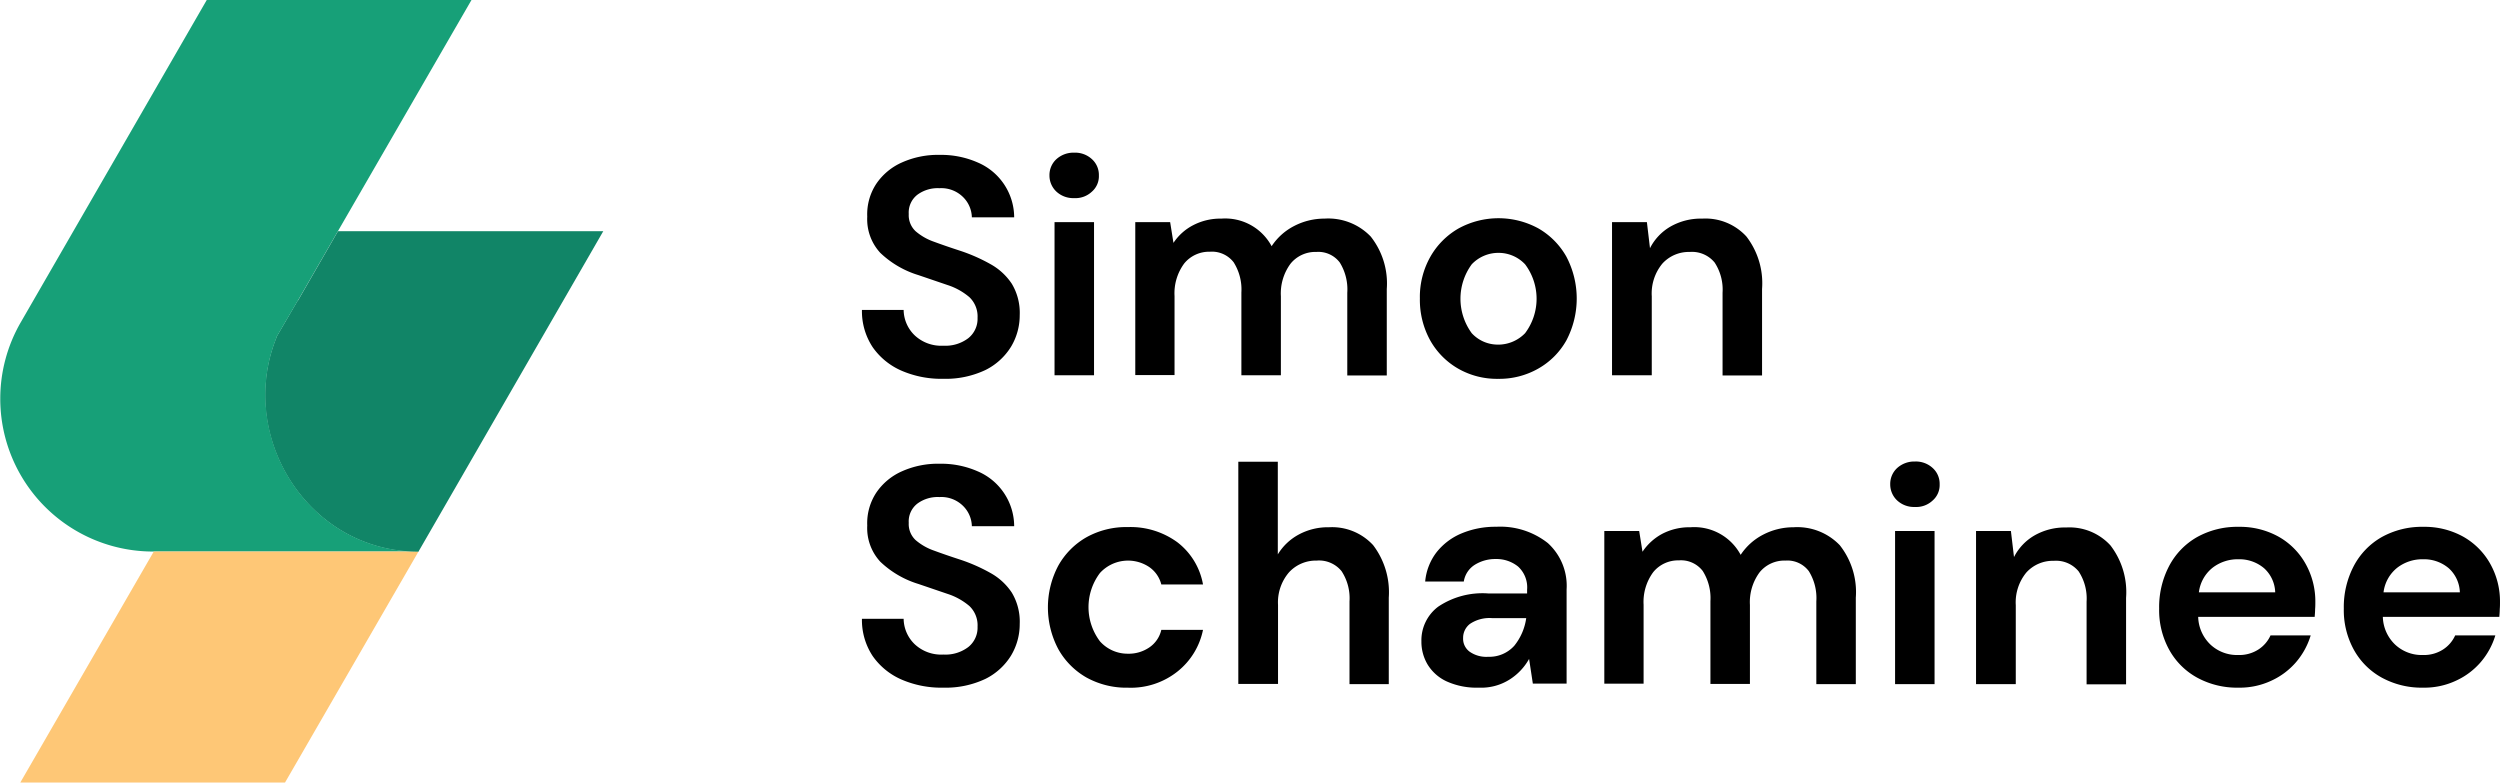 <svg xmlns="http://www.w3.org/2000/svg" width="236.55" height="74.042" viewBox="0 0 236.55 74.042">
    <defs>
        <style>
            .prefix__cls-1{fill:#17a078}
        </style>
    </defs>
    <g id="prefix__logo-simon" transform="translate(-336.297 -285.8)">
        <g id="prefix__Group_20" data-name="Group 20" transform="translate(336.297 285.8)">
            <path id="prefix__Path_48" d="M471.087 445.755c-8.433 0-14.487-7.139-14.487-14.8a14.377 14.377 0 0 1 1.065-5.448c.021-.042.021-.083.042-.125l1.879-3.215.1-.167z" class="prefix__cls-1" data-name="Path 48" transform="translate(-431.487 -393.569)"/>
            <path id="prefix__Path_50" d="M375.9 337.986h-25.262A14.457 14.457 0 0 1 338.26 316.3l17.6-30.5h25.049l-12.629 21.856-3.78 6.554-.1.167-1.879 3.215a.3.3 0 0 0-.042.125 14.3 14.3 0 0 0-1.065 5.448c-.004 7.661 6.028 14.821 14.486 14.821z" class="prefix__cls-1" data-name="Path 50" transform="translate(-336.297 -285.8)"/>
            <path id="prefix__Path_51" d="M383.178 535.8l-12.629 21.856H345.5l12.629-21.856z" data-name="Path 51" transform="translate(-343.579 -483.614)" style="fill:#fec776"/>
            <path id="prefix__Path_52" d="M488.58 390.5l-17.493 30.331c-8.433 0-14.487-7.139-14.487-14.8a14.377 14.377 0 0 1 1.065-5.448c.021-.042.021-.084.042-.125l1.879-3.215.1-.167 3.778-6.555h25.116z" data-name="Path 52" transform="translate(-431.487 -368.644)" style="fill:#118567"/>
        </g>
        <g id="prefix__Group_21" data-name="Group 21" transform="translate(417.854 300.245)">
            <path id="prefix__Path_53" d="M734.7 377.188a9.472 9.472 0 0 1-3.966-.772 6.473 6.473 0 0 1-2.714-2.213 6.173 6.173 0 0 1-1.02-3.528h3.945a3.4 3.4 0 0 0 1.044 2.4 3.663 3.663 0 0 0 2.714.981 3.575 3.575 0 0 0 2.359-.71 2.341 2.341 0 0 0 .877-1.92 2.518 2.518 0 0 0-.772-1.962 6.076 6.076 0 0 0-2.067-1.148l-2.755-.939a9.032 9.032 0 0 1-3.611-2.108 4.691 4.691 0 0 1-1.232-3.423 5.236 5.236 0 0 1 .856-3.11 5.716 5.716 0 0 1 2.442-2.025 8.319 8.319 0 0 1 3.57-.71 8.579 8.579 0 0 1 3.611.731 5.661 5.661 0 0 1 3.423 5.177H737.4a2.783 2.783 0 0 0-.835-1.92 2.928 2.928 0 0 0-2.234-.835 3.234 3.234 0 0 0-2.067.605 2.127 2.127 0 0 0-.835 1.837 2.078 2.078 0 0 0 .647 1.628 5.378 5.378 0 0 0 1.753 1c.731.271 1.586.564 2.547.877a16.149 16.149 0 0 1 2.776 1.232 5.772 5.772 0 0 1 2.025 1.858 5.337 5.337 0 0 1 .752 2.964 5.783 5.783 0 0 1-.814 2.985 5.951 5.951 0 0 1-2.421 2.213 8.775 8.775 0 0 1-3.994.835z" data-name="Path 53" transform="translate(-727 -355.791)"/>
            <path id="prefix__Path_54" d="M814.338 359.3a2.342 2.342 0 0 1-1.67-.605 2.079 2.079 0 0 1-.668-1.545 2.037 2.037 0 0 1 .668-1.545 2.413 2.413 0 0 1 1.67-.605 2.342 2.342 0 0 1 1.67.605 2.005 2.005 0 0 1 .668 1.545 1.937 1.937 0 0 1-.668 1.545 2.255 2.255 0 0 1-1.67.605zm-1.858 16.762v-14.487h3.737v14.487z" data-name="Path 54" transform="translate(-794.257 -355)"/>
            <path id="prefix__Path_55" d="M850.9 399.721v-14.487h3.3l.313 1.962a4.955 4.955 0 0 1 1.858-1.67 5.551 5.551 0 0 1 2.672-.626 4.981 4.981 0 0 1 4.759 2.609 5.618 5.618 0 0 1 2.108-1.9 6.213 6.213 0 0 1 2.9-.71 5.571 5.571 0 0 1 4.363 1.691 7.149 7.149 0 0 1 1.524 4.968v8.183h-3.737v-7.828a4.823 4.823 0 0 0-.71-2.86 2.534 2.534 0 0 0-2.213-1 3.016 3.016 0 0 0-2.442 1.106 4.741 4.741 0 0 0-.918 3.089v7.473h-3.737v-7.828a4.818 4.818 0 0 0-.731-2.86 2.588 2.588 0 0 0-2.254-1 3.032 3.032 0 0 0-2.421 1.106 4.741 4.741 0 0 0-.919 3.089v7.472H850.9z" data-name="Path 55" transform="translate(-825.037 -378.659)"/>
            <path id="prefix__Path_56" d="M987.31 399.9a7.372 7.372 0 0 1-3.778-.96 7.082 7.082 0 0 1-2.651-2.672 7.925 7.925 0 0 1-.981-3.966 7.724 7.724 0 0 1 1-3.966 7.138 7.138 0 0 1 2.672-2.672 7.872 7.872 0 0 1 7.536 0 7.083 7.083 0 0 1 2.651 2.672 8.506 8.506 0 0 1 0 7.932 6.991 6.991 0 0 1-2.672 2.672 7.427 7.427 0 0 1-3.777.96zm0-3.236a3.542 3.542 0 0 0 2.547-1.085 5.427 5.427 0 0 0 0-6.513 3.437 3.437 0 0 0-2.505-1.085 3.472 3.472 0 0 0-2.547 1.085 5.512 5.512 0 0 0 0 6.513 3.338 3.338 0 0 0 2.505 1.082z" data-name="Path 56" transform="translate(-927.108 -378.5)"/>
            <path id="prefix__Path_57" d="M1067 399.721v-14.487h3.3l.292 2.463a4.948 4.948 0 0 1 1.941-2.046 5.789 5.789 0 0 1 3.006-.751 5.247 5.247 0 0 1 4.175 1.691 7.247 7.247 0 0 1 1.482 4.968v8.183h-3.737v-7.828a4.669 4.669 0 0 0-.751-2.86 2.765 2.765 0 0 0-2.359-1 3.376 3.376 0 0 0-2.589 1.106 4.437 4.437 0 0 0-1 3.089v7.473z" data-name="Path 57" transform="translate(-996.027 -378.659)"/>
            <path id="prefix__Path_58" d="M734.7 517.188a9.471 9.471 0 0 1-3.966-.772 6.473 6.473 0 0 1-2.714-2.213 6.174 6.174 0 0 1-1.02-3.528h3.945a3.4 3.4 0 0 0 1.044 2.4 3.662 3.662 0 0 0 2.714.981 3.575 3.575 0 0 0 2.359-.71 2.341 2.341 0 0 0 .877-1.92 2.518 2.518 0 0 0-.772-1.962 6.075 6.075 0 0 0-2.067-1.148l-2.755-.939a9.032 9.032 0 0 1-3.611-2.108 4.691 4.691 0 0 1-1.232-3.423 5.236 5.236 0 0 1 .856-3.11 5.715 5.715 0 0 1 2.442-2.025 8.319 8.319 0 0 1 3.57-.71 8.58 8.58 0 0 1 3.611.731 5.661 5.661 0 0 1 3.423 5.177H737.4a2.783 2.783 0 0 0-.835-1.92 2.928 2.928 0 0 0-2.234-.835 3.235 3.235 0 0 0-2.067.605 2.127 2.127 0 0 0-.835 1.837 2.079 2.079 0 0 0 .647 1.628 5.38 5.38 0 0 0 1.753 1c.731.271 1.586.564 2.547.877a16.144 16.144 0 0 1 2.776 1.232 5.772 5.772 0 0 1 2.025 1.858 5.337 5.337 0 0 1 .752 2.964 5.783 5.783 0 0 1-.814 2.985 5.95 5.95 0 0 1-2.421 2.213 8.775 8.775 0 0 1-3.994.835z" data-name="Path 58" transform="translate(-727 -466.567)"/>
            <path id="prefix__Path_59" d="M818.877 539.9a7.811 7.811 0 0 1-3.924-.96 7.044 7.044 0 0 1-2.672-2.693 8.423 8.423 0 0 1 0-7.891 7.045 7.045 0 0 1 2.672-2.693 7.756 7.756 0 0 1 3.924-.96 7.514 7.514 0 0 1 4.676 1.44 6.444 6.444 0 0 1 2.421 3.987h-3.945a2.853 2.853 0 0 0-1.148-1.649 3.6 3.6 0 0 0-4.655.564 5.365 5.365 0 0 0 0 6.471 3.5 3.5 0 0 0 2.63 1.169 3.451 3.451 0 0 0 2.025-.585 2.749 2.749 0 0 0 1.148-1.67h3.945a6.742 6.742 0 0 1-2.421 3.945 7.082 7.082 0 0 1-4.676 1.525z" data-name="Path 59" transform="translate(-793.703 -489.276)"/>
            <path id="prefix__Path_60" d="M897.6 516.141V495.1h3.737v8.767a5.2 5.2 0 0 1 1.983-1.879 5.8 5.8 0 0 1 2.86-.689 5.277 5.277 0 0 1 4.175 1.691 7.356 7.356 0 0 1 1.482 4.968v8.183h-3.716v-7.828a4.668 4.668 0 0 0-.751-2.86 2.739 2.739 0 0 0-2.359-1 3.453 3.453 0 0 0-2.609 1.106 4.356 4.356 0 0 0-1.044 3.089v7.473H897.6z" data-name="Path 60" transform="translate(-861.988 -465.855)"/>
            <path id="prefix__Path_61" d="M986.027 539.817a6.858 6.858 0 0 1-3.069-.605 4.14 4.14 0 0 1-1.774-1.586 4.206 4.206 0 0 1-.585-2.192 3.977 3.977 0 0 1 1.586-3.277 7.511 7.511 0 0 1 4.738-1.253h3.677v-.355a2.669 2.669 0 0 0-.856-2.192 3.255 3.255 0 0 0-2.108-.71 3.666 3.666 0 0 0-1.983.543 2.289 2.289 0 0 0-1.044 1.586h-3.653a5.321 5.321 0 0 1 1.065-2.755 5.906 5.906 0 0 1 2.38-1.8 8.265 8.265 0 0 1 3.277-.626 7.25 7.25 0 0 1 4.885 1.545 5.459 5.459 0 0 1 1.774 4.384v8.913h-3.194l-.355-2.338a5.446 5.446 0 0 1-1.8 1.921 5.019 5.019 0 0 1-2.961.797zm.856-2.922a3.168 3.168 0 0 0 2.505-1.044 5.312 5.312 0 0 0 1.127-2.609h-3.194a3.3 3.3 0 0 0-2.129.543 1.659 1.659 0 0 0-.647 1.336 1.515 1.515 0 0 0 .647 1.315 2.754 2.754 0 0 0 1.691.464z" data-name="Path 61" transform="translate(-927.662 -489.197)"/>
            <path id="prefix__Path_62" d="M1063.5 539.642v-14.487h3.3l.313 1.962a5.186 5.186 0 0 1 1.858-1.691 5.55 5.55 0 0 1 2.672-.626 4.98 4.98 0 0 1 4.759 2.609 5.617 5.617 0 0 1 2.108-1.9 6.212 6.212 0 0 1 2.9-.71 5.571 5.571 0 0 1 4.363 1.691 7.15 7.15 0 0 1 1.524 4.968v8.183h-3.736v-7.828a4.824 4.824 0 0 0-.71-2.86 2.534 2.534 0 0 0-2.213-1 3.016 3.016 0 0 0-2.442 1.106 4.741 4.741 0 0 0-.918 3.089v7.473h-3.737v-7.828a4.818 4.818 0 0 0-.731-2.86 2.588 2.588 0 0 0-2.254-1 3.032 3.032 0 0 0-2.421 1.106 4.74 4.74 0 0 0-.918 3.089v7.472h-3.717z" data-name="Path 62" transform="translate(-993.257 -489.355)"/>
            <path id="prefix__Path_63" d="M1195.438 499.3a2.342 2.342 0 0 1-1.67-.605 2.079 2.079 0 0 1-.668-1.545 2.037 2.037 0 0 1 .668-1.545 2.413 2.413 0 0 1 1.67-.605 2.342 2.342 0 0 1 1.67.605 2.005 2.005 0 0 1 .668 1.545 1.938 1.938 0 0 1-.668 1.545 2.255 2.255 0 0 1-1.67.605zm-1.879 16.762v-14.487h3.736v14.487z" data-name="Path 63" transform="translate(-1095.804 -465.776)"/>
            <path id="prefix__Path_64" d="M1232 539.721v-14.487h3.3l.292 2.463a4.946 4.946 0 0 1 1.941-2.046 5.789 5.789 0 0 1 3.006-.751 5.247 5.247 0 0 1 4.175 1.691 7.248 7.248 0 0 1 1.482 4.968v8.183h-3.736v-7.828a4.668 4.668 0 0 0-.752-2.86 2.765 2.765 0 0 0-2.359-1 3.376 3.376 0 0 0-2.589 1.106 4.438 4.438 0 0 0-1 3.089v7.473H1232z" data-name="Path 64" transform="translate(-1126.584 -489.434)"/>
            <path id="prefix__Path_65" d="M1322.494 539.818a7.861 7.861 0 0 1-3.883-.939 6.694 6.694 0 0 1-2.651-2.63 7.756 7.756 0 0 1-.96-3.924 8.355 8.355 0 0 1 .939-4.008 6.774 6.774 0 0 1 2.63-2.735 7.815 7.815 0 0 1 3.966-.981 7.516 7.516 0 0 1 3.778.939 6.687 6.687 0 0 1 2.547 2.568 7.258 7.258 0 0 1 .918 3.611c0 .209 0 .438-.021.668 0 .23-.021.48-.042.731h-11.022a3.762 3.762 0 0 0 1.19 2.651 3.684 3.684 0 0 0 2.588.96 3.346 3.346 0 0 0 1.92-.522 3.088 3.088 0 0 0 1.148-1.336h3.8a6.98 6.98 0 0 1-1.357 2.5 6.822 6.822 0 0 1-2.338 1.774 7.051 7.051 0 0 1-3.15.673zm.021-12.149a3.9 3.9 0 0 0-2.421.772 3.519 3.519 0 0 0-1.336 2.359h7.223a3.205 3.205 0 0 0-1.044-2.275 3.612 3.612 0 0 0-2.422-.856z" data-name="Path 65" transform="translate(-1192.258 -489.197)"/>
            <path id="prefix__Path_66" d="M1406.194 539.818a7.861 7.861 0 0 1-3.883-.939 6.7 6.7 0 0 1-2.651-2.63 7.758 7.758 0 0 1-.96-3.924 8.355 8.355 0 0 1 .939-4.008 6.774 6.774 0 0 1 2.63-2.735 7.815 7.815 0 0 1 3.966-.981 7.516 7.516 0 0 1 3.778.939 6.687 6.687 0 0 1 2.547 2.568 7.258 7.258 0 0 1 .918 3.611c0 .209 0 .438-.021.668 0 .23-.021.48-.042.731h-11.022a3.762 3.762 0 0 0 1.19 2.651 3.684 3.684 0 0 0 2.588.96 3.346 3.346 0 0 0 1.92-.522 3.088 3.088 0 0 0 1.148-1.336h3.8a6.977 6.977 0 0 1-1.357 2.5 6.819 6.819 0 0 1-2.338 1.774 7.051 7.051 0 0 1-3.15.673zm.021-12.149a3.9 3.9 0 0 0-2.421.772 3.519 3.519 0 0 0-1.336 2.359h7.223a3.206 3.206 0 0 0-1.044-2.275 3.612 3.612 0 0 0-2.422-.856z" data-name="Path 66" transform="translate(-1258.486 -489.197)"/>
        </g>
    </g>
</svg>
